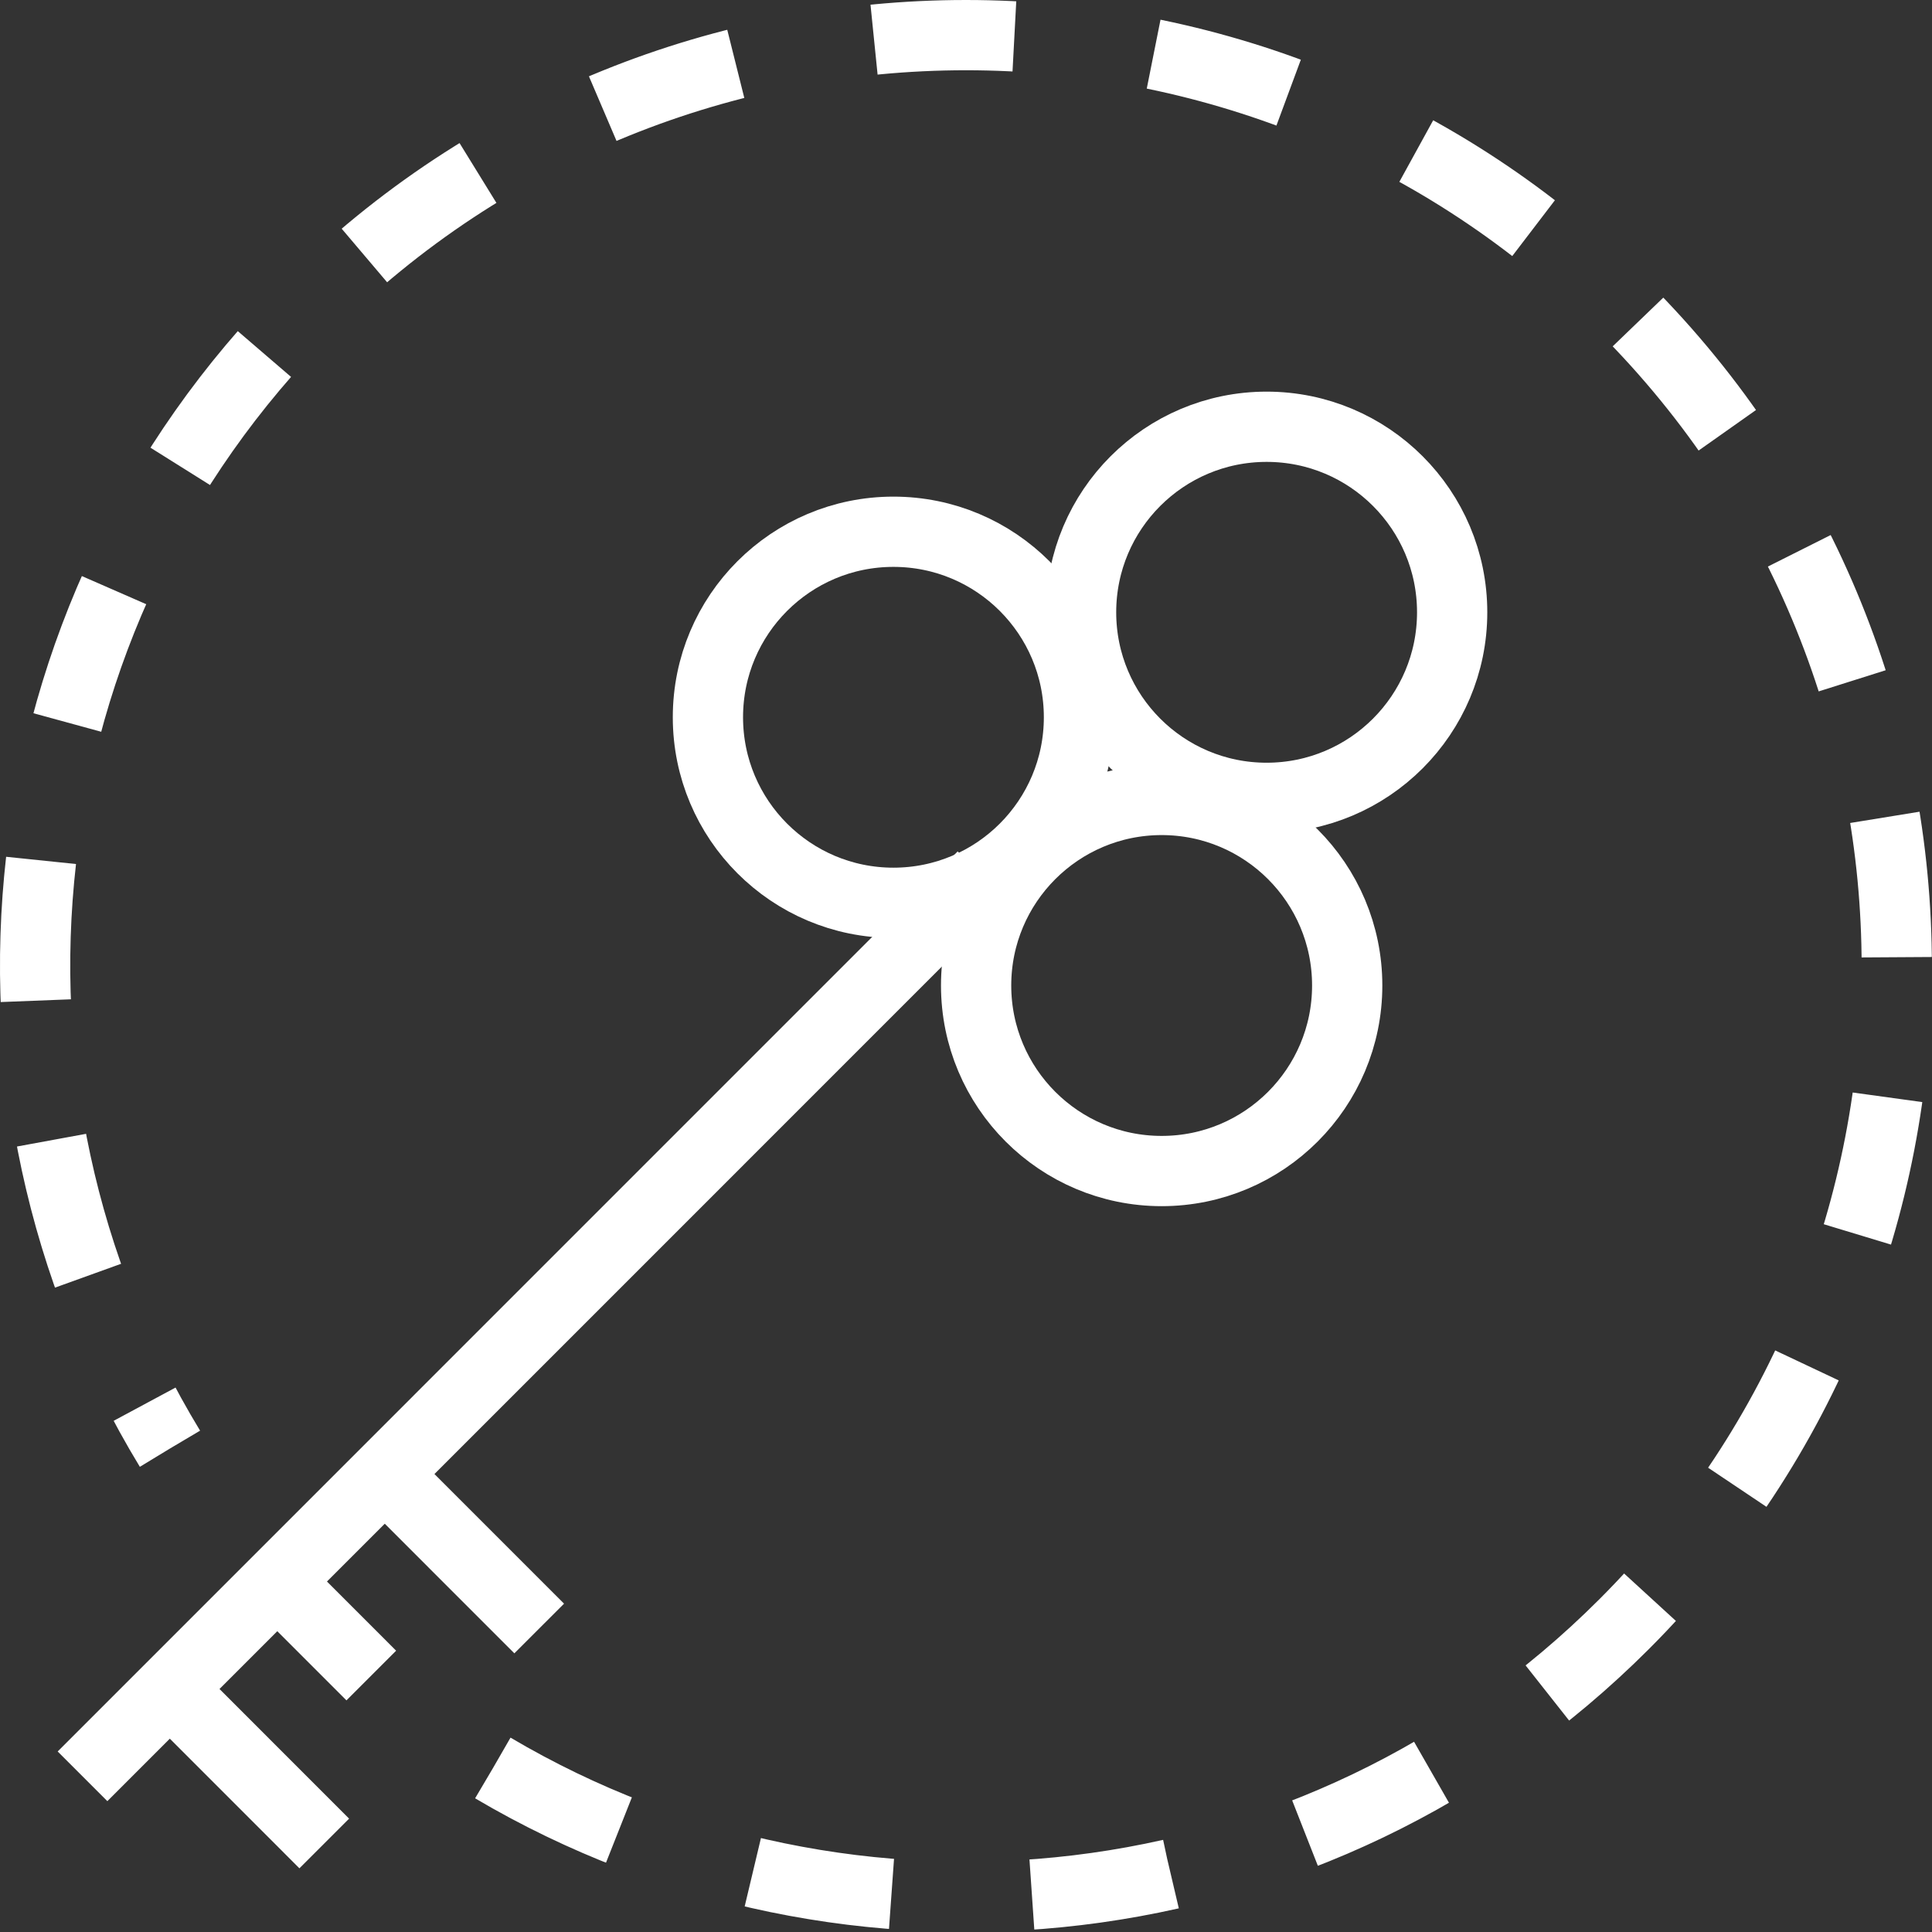 <svg width="55" height="55" viewBox="0 0 55 55" fill="none" xmlns="http://www.w3.org/2000/svg">
<rect x="0" y="0" width="55" height="55" fill="#333333" stroke="none"/>
<path d="M2.349 50.568L27.97 24.945" stroke="white" stroke-width="2"/>
<path d="M4.834 48.081L9.231 52.48" stroke="white" stroke-width="2"/>
<path d="M10.954 41.963L15.35 46.36" stroke="white" stroke-width="2"/>
<path d="M7.893 45.022L10.57 47.699" stroke="white" stroke-width="2"/>
<path d="M25.434 25.701C28.351 25.701 30.716 23.336 30.716 20.419C30.716 17.502 28.351 15.138 25.434 15.138C22.517 15.138 20.153 17.502 20.153 20.419C20.153 23.336 22.517 25.701 25.434 25.701Z" stroke="white" stroke-width="2"/>
<path d="M33.07 33.337C35.987 33.337 38.352 30.972 38.352 28.055C38.352 25.138 35.987 22.773 33.07 22.773C30.153 22.773 27.788 25.138 27.788 28.055C27.788 30.972 30.153 33.337 33.07 33.337Z" stroke="white" stroke-width="2"/>
<path d="M36.058 22.713C38.975 22.713 41.34 20.348 41.34 17.431C41.34 14.514 38.975 12.149 36.058 12.149C33.141 12.149 30.776 14.514 30.776 17.431C30.776 20.348 33.141 22.713 36.058 22.713Z" stroke="white" stroke-width="2"/>
<path d="M14.034 50.333C24.196 56.334 37.505 54.969 46.234 46.238C56.584 35.89 56.584 19.111 46.234 8.761C35.886 -1.587 19.107 -1.587 8.758 8.762C-0.053 17.573 -1.357 31.042 4.836 41.238" stroke="white" stroke-width="2" stroke-dasharray="4 4"/>
</svg>
